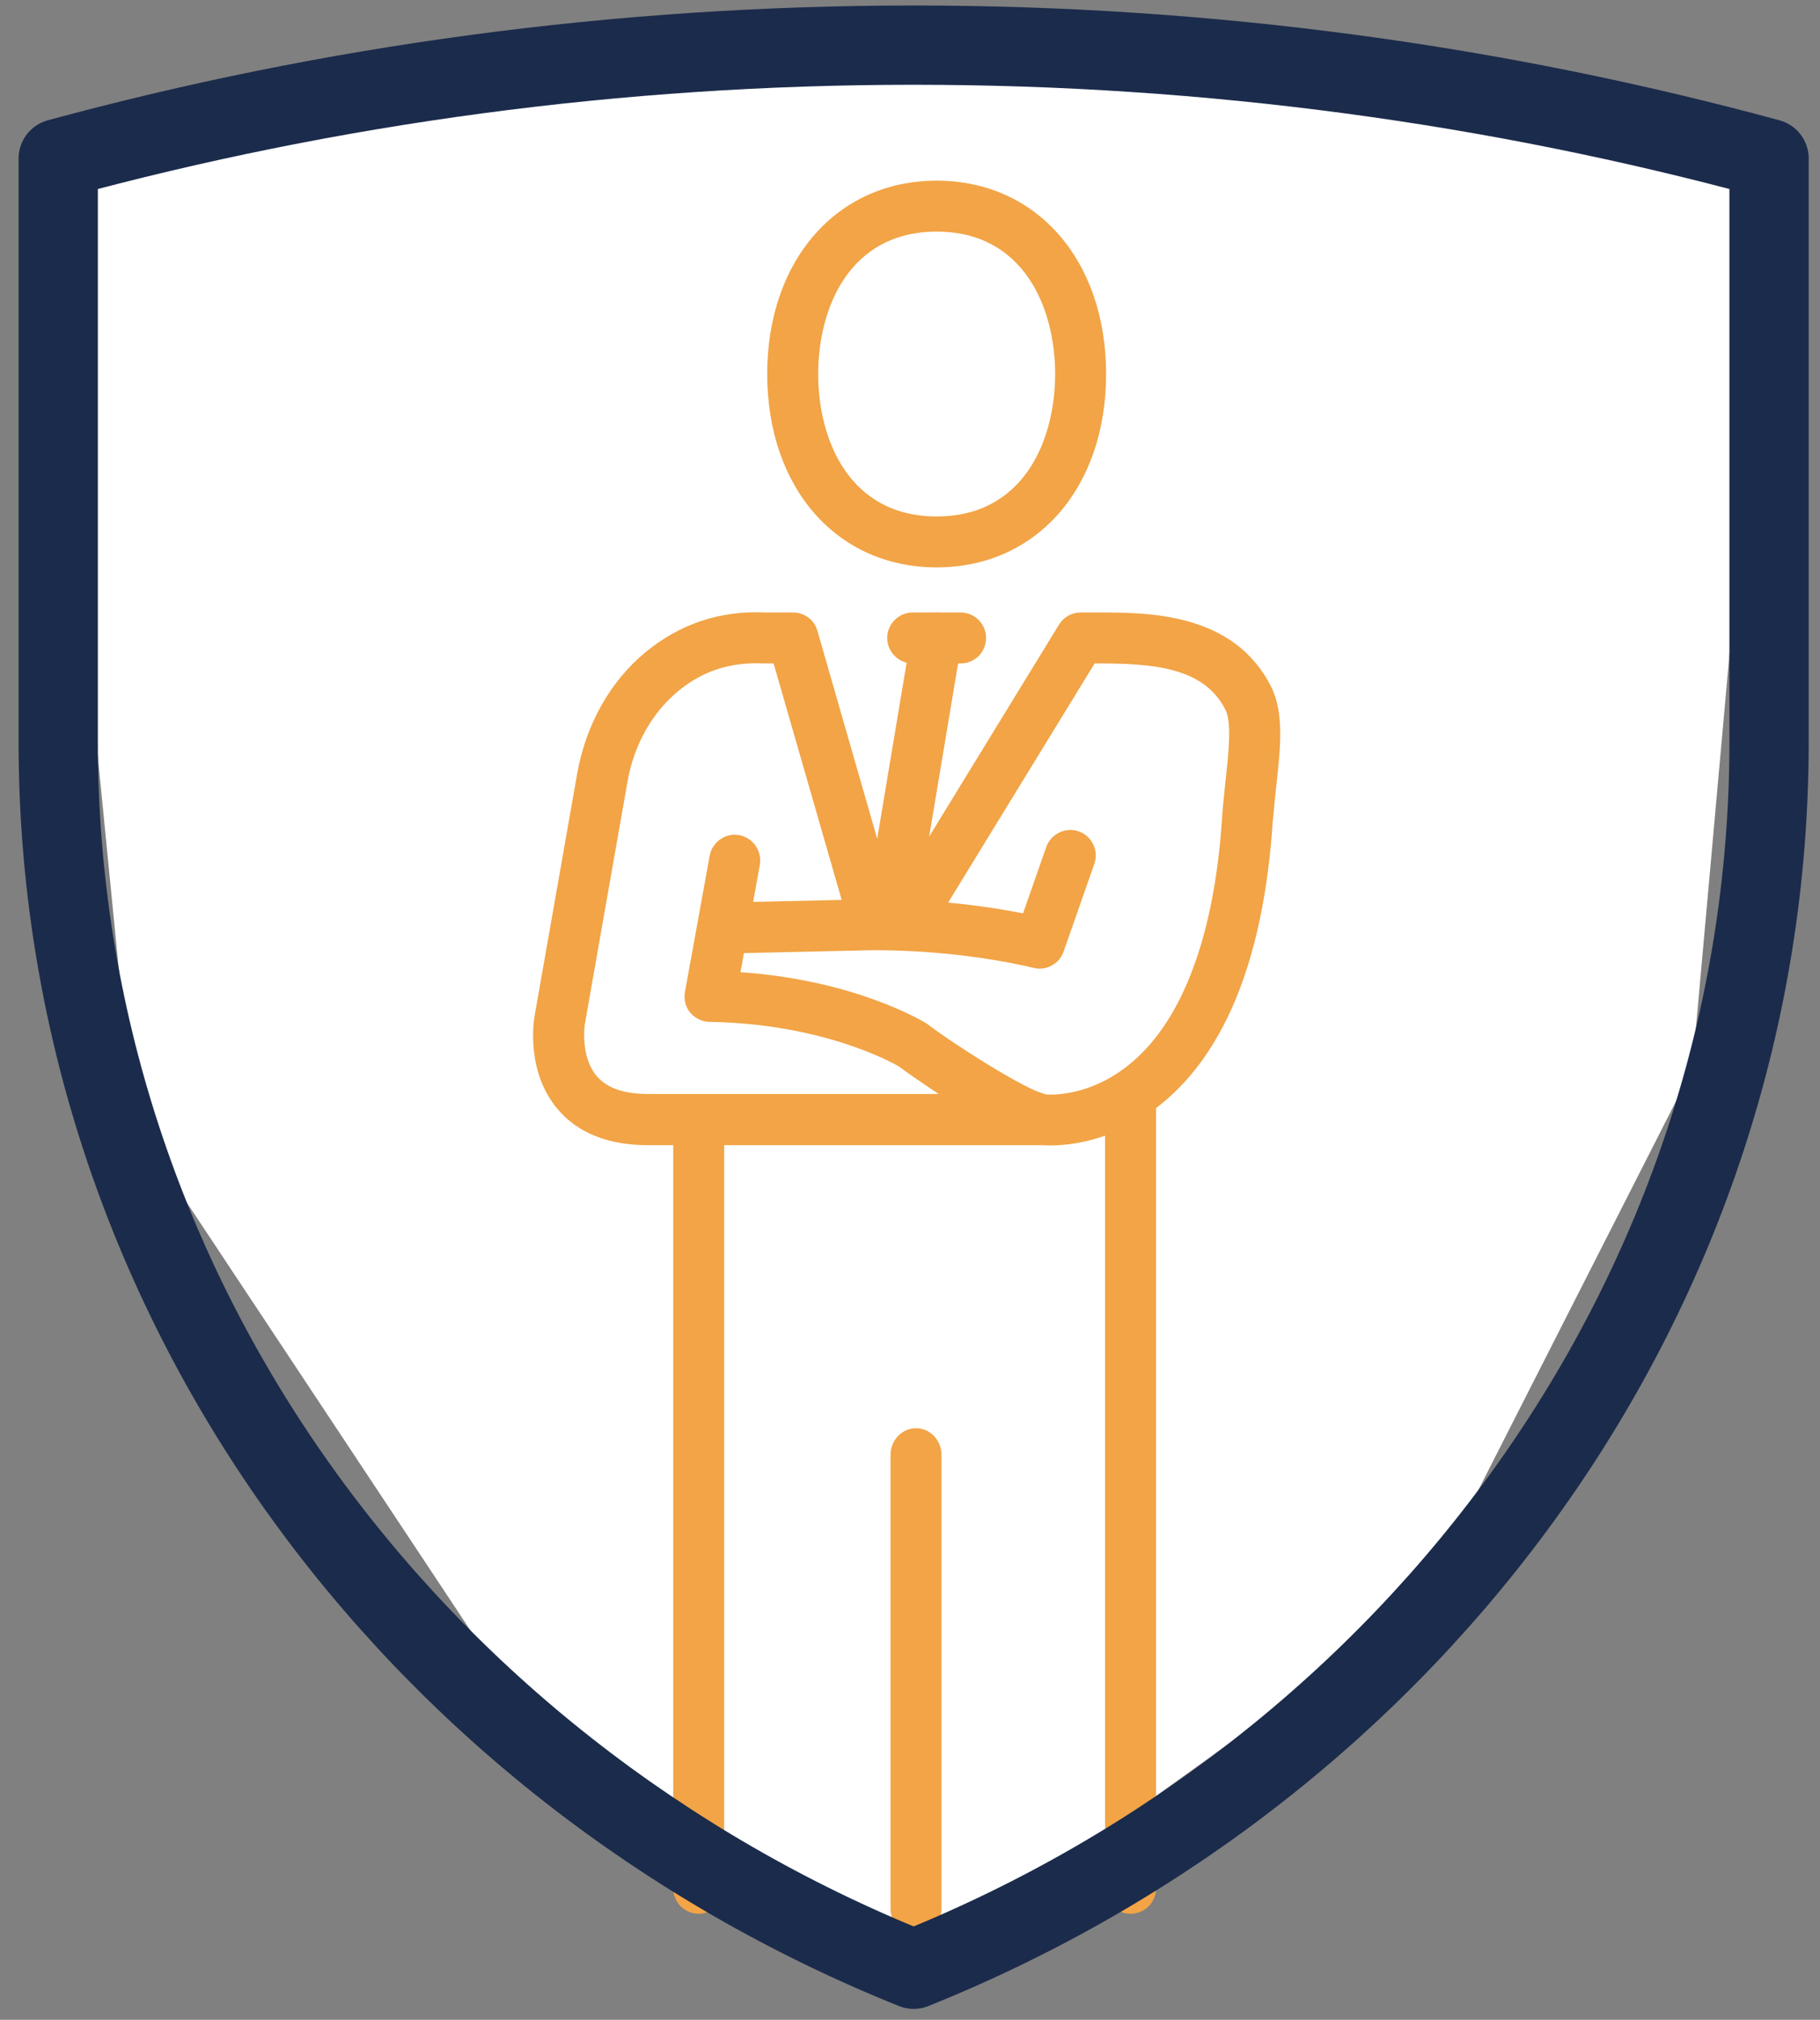 <svg width="91" height="101" viewBox="0 0 91 101" fill="none" xmlns="http://www.w3.org/2000/svg">
<rect x="0" y="0" width="91" height="101" fill="#808080" stroke="none"/>
<path d="M2.213 10.658L6.696 7.666L41.747 2.031L82.096 5.412L88.453 10.658L84.611 53.47L70.949 80.35L45.76 98.472L29.11 89.958L6.696 56.146L2.213 10.658Z" fill="white"/>
<path d="M46.833 28.372C41.839 28.372 38.361 24.398 38.361 18.703C38.361 13.009 41.852 9.034 46.833 9.034C51.827 9.034 55.305 13.009 55.305 18.703C55.305 24.398 51.827 28.372 46.833 28.372ZM46.833 11.582C42.463 11.582 40.909 15.416 40.909 18.703C40.909 21.99 42.463 25.825 46.833 25.825C51.203 25.825 52.757 21.99 52.757 18.703C52.757 15.416 51.203 11.582 46.833 11.582Z" fill="#F2A446"/>
<path d="M56.528 95.7C55.827 95.7 55.254 95.126 55.254 94.426V55.443C55.254 54.743 55.827 54.169 56.528 54.169C57.228 54.169 57.802 54.743 57.802 55.443V94.438C57.802 95.126 57.228 95.7 56.528 95.7Z" fill="#F2A446"/>
<path d="M34.935 95.699C34.234 95.699 33.661 95.126 33.661 94.425V57.086C33.661 56.386 34.234 55.812 34.935 55.812C35.635 55.812 36.209 56.386 36.209 57.086V94.425C36.209 95.126 35.635 95.699 34.935 95.699Z" fill="#F2A446"/>
<path d="M48.03 33.175H45.635C44.935 33.175 44.361 32.602 44.361 31.901C44.361 31.201 44.935 30.627 45.635 30.627H48.03C48.731 30.627 49.304 31.201 49.304 31.901C49.304 32.602 48.744 33.175 48.03 33.175Z" fill="#F2A446"/>
<path d="M44.629 46.373C44.565 46.373 44.489 46.373 44.412 46.36C43.724 46.245 43.253 45.583 43.368 44.895L45.572 31.697C45.686 31.009 46.349 30.538 47.037 30.653C47.725 30.767 48.196 31.43 48.081 32.118L45.877 45.316C45.776 45.927 45.24 46.373 44.629 46.373Z" fill="#F2A446"/>
<path d="M52.502 57.278C52.324 57.278 52.184 57.265 52.095 57.265H32.4C30.412 57.265 28.884 56.654 27.877 55.456C26.298 53.583 26.68 51.074 26.731 50.794L28.858 38.691C29.291 36.245 30.502 34.08 32.272 32.615C33.992 31.201 35.992 30.525 38.234 30.627H39.648C40.222 30.627 40.718 30.997 40.871 31.544L44.668 44.755L52.948 31.239C53.178 30.857 53.585 30.627 54.031 30.627H54.885C57.42 30.627 61.675 30.627 63.547 34.322C64.222 35.647 64.019 37.417 63.815 39.303C63.751 39.889 63.687 40.5 63.636 41.099C63.191 47.762 61.343 52.488 58.146 55.138C55.853 57.048 53.509 57.278 52.502 57.278ZM52.311 54.73C52.783 54.755 54.668 54.755 56.592 53.125C59.152 50.959 60.719 46.742 61.101 40.933C61.14 40.296 61.216 39.647 61.28 39.022C61.433 37.596 61.598 36.118 61.267 35.481C60.184 33.353 57.623 33.175 54.872 33.175H54.732L46.757 46.195C46.362 46.934 45.521 47.43 44.617 47.43C43.712 47.43 42.871 46.934 42.438 46.131C42.4 46.054 42.362 45.965 42.336 45.876L38.68 33.175H38.171C36.502 33.099 35.113 33.557 33.89 34.576C32.591 35.659 31.686 37.264 31.368 39.124L29.24 51.227C29.24 51.227 28.998 52.832 29.839 53.813C30.349 54.411 31.202 54.705 32.4 54.705H46.935C45.954 54.055 45.177 53.507 44.948 53.329C44.578 53.112 41.101 51.188 35.483 51.099C35.113 51.099 34.757 50.921 34.514 50.641C34.272 50.348 34.183 49.978 34.247 49.609L35.483 42.793C35.61 42.105 36.273 41.634 36.96 41.761C37.648 41.889 38.107 42.551 37.992 43.239L37.024 48.615C42.782 49.01 46.171 51.087 46.324 51.176C47.865 52.348 51.381 54.539 52.209 54.692C52.235 54.717 52.273 54.717 52.311 54.73Z" fill="#F2A446"/>
<path d="M51.98 48.437C51.878 48.437 51.789 48.424 51.687 48.399C47.1 47.328 42.947 47.532 42.897 47.532L37.164 47.66C37.151 47.66 37.138 47.66 37.138 47.66C36.45 47.66 35.877 47.112 35.864 46.411C35.852 45.711 36.412 45.125 37.113 45.112L42.807 44.984C42.947 44.972 46.68 44.793 51.152 45.672L52.311 42.36C52.54 41.698 53.279 41.341 53.929 41.57C54.591 41.8 54.948 42.526 54.719 43.188L53.19 47.558C53.012 48.093 52.515 48.437 51.98 48.437Z" fill="#F2A446"/>
<path d="M45.801 96.785C45.101 96.785 44.527 96.186 44.527 95.454V72.749C44.527 72.017 45.101 71.418 45.801 71.418C46.502 71.418 47.075 72.017 47.075 72.749V95.468C47.075 96.186 46.515 96.785 45.801 96.785Z" fill="#F2A446"/>
<path d="M88.453 7.928V37.088C88.453 64.686 70.819 88.369 45.682 98.472C20.544 88.369 2.911 64.686 2.911 37.088V7.928C16.5 4.236 30.848 2.257 45.682 2.257C60.515 2.257 74.863 4.236 88.453 7.928Z" stroke="#1B2B4B" stroke-width="3.964" stroke-miterlimit="10" stroke-linecap="round" stroke-linejoin="round"/>
</svg>
